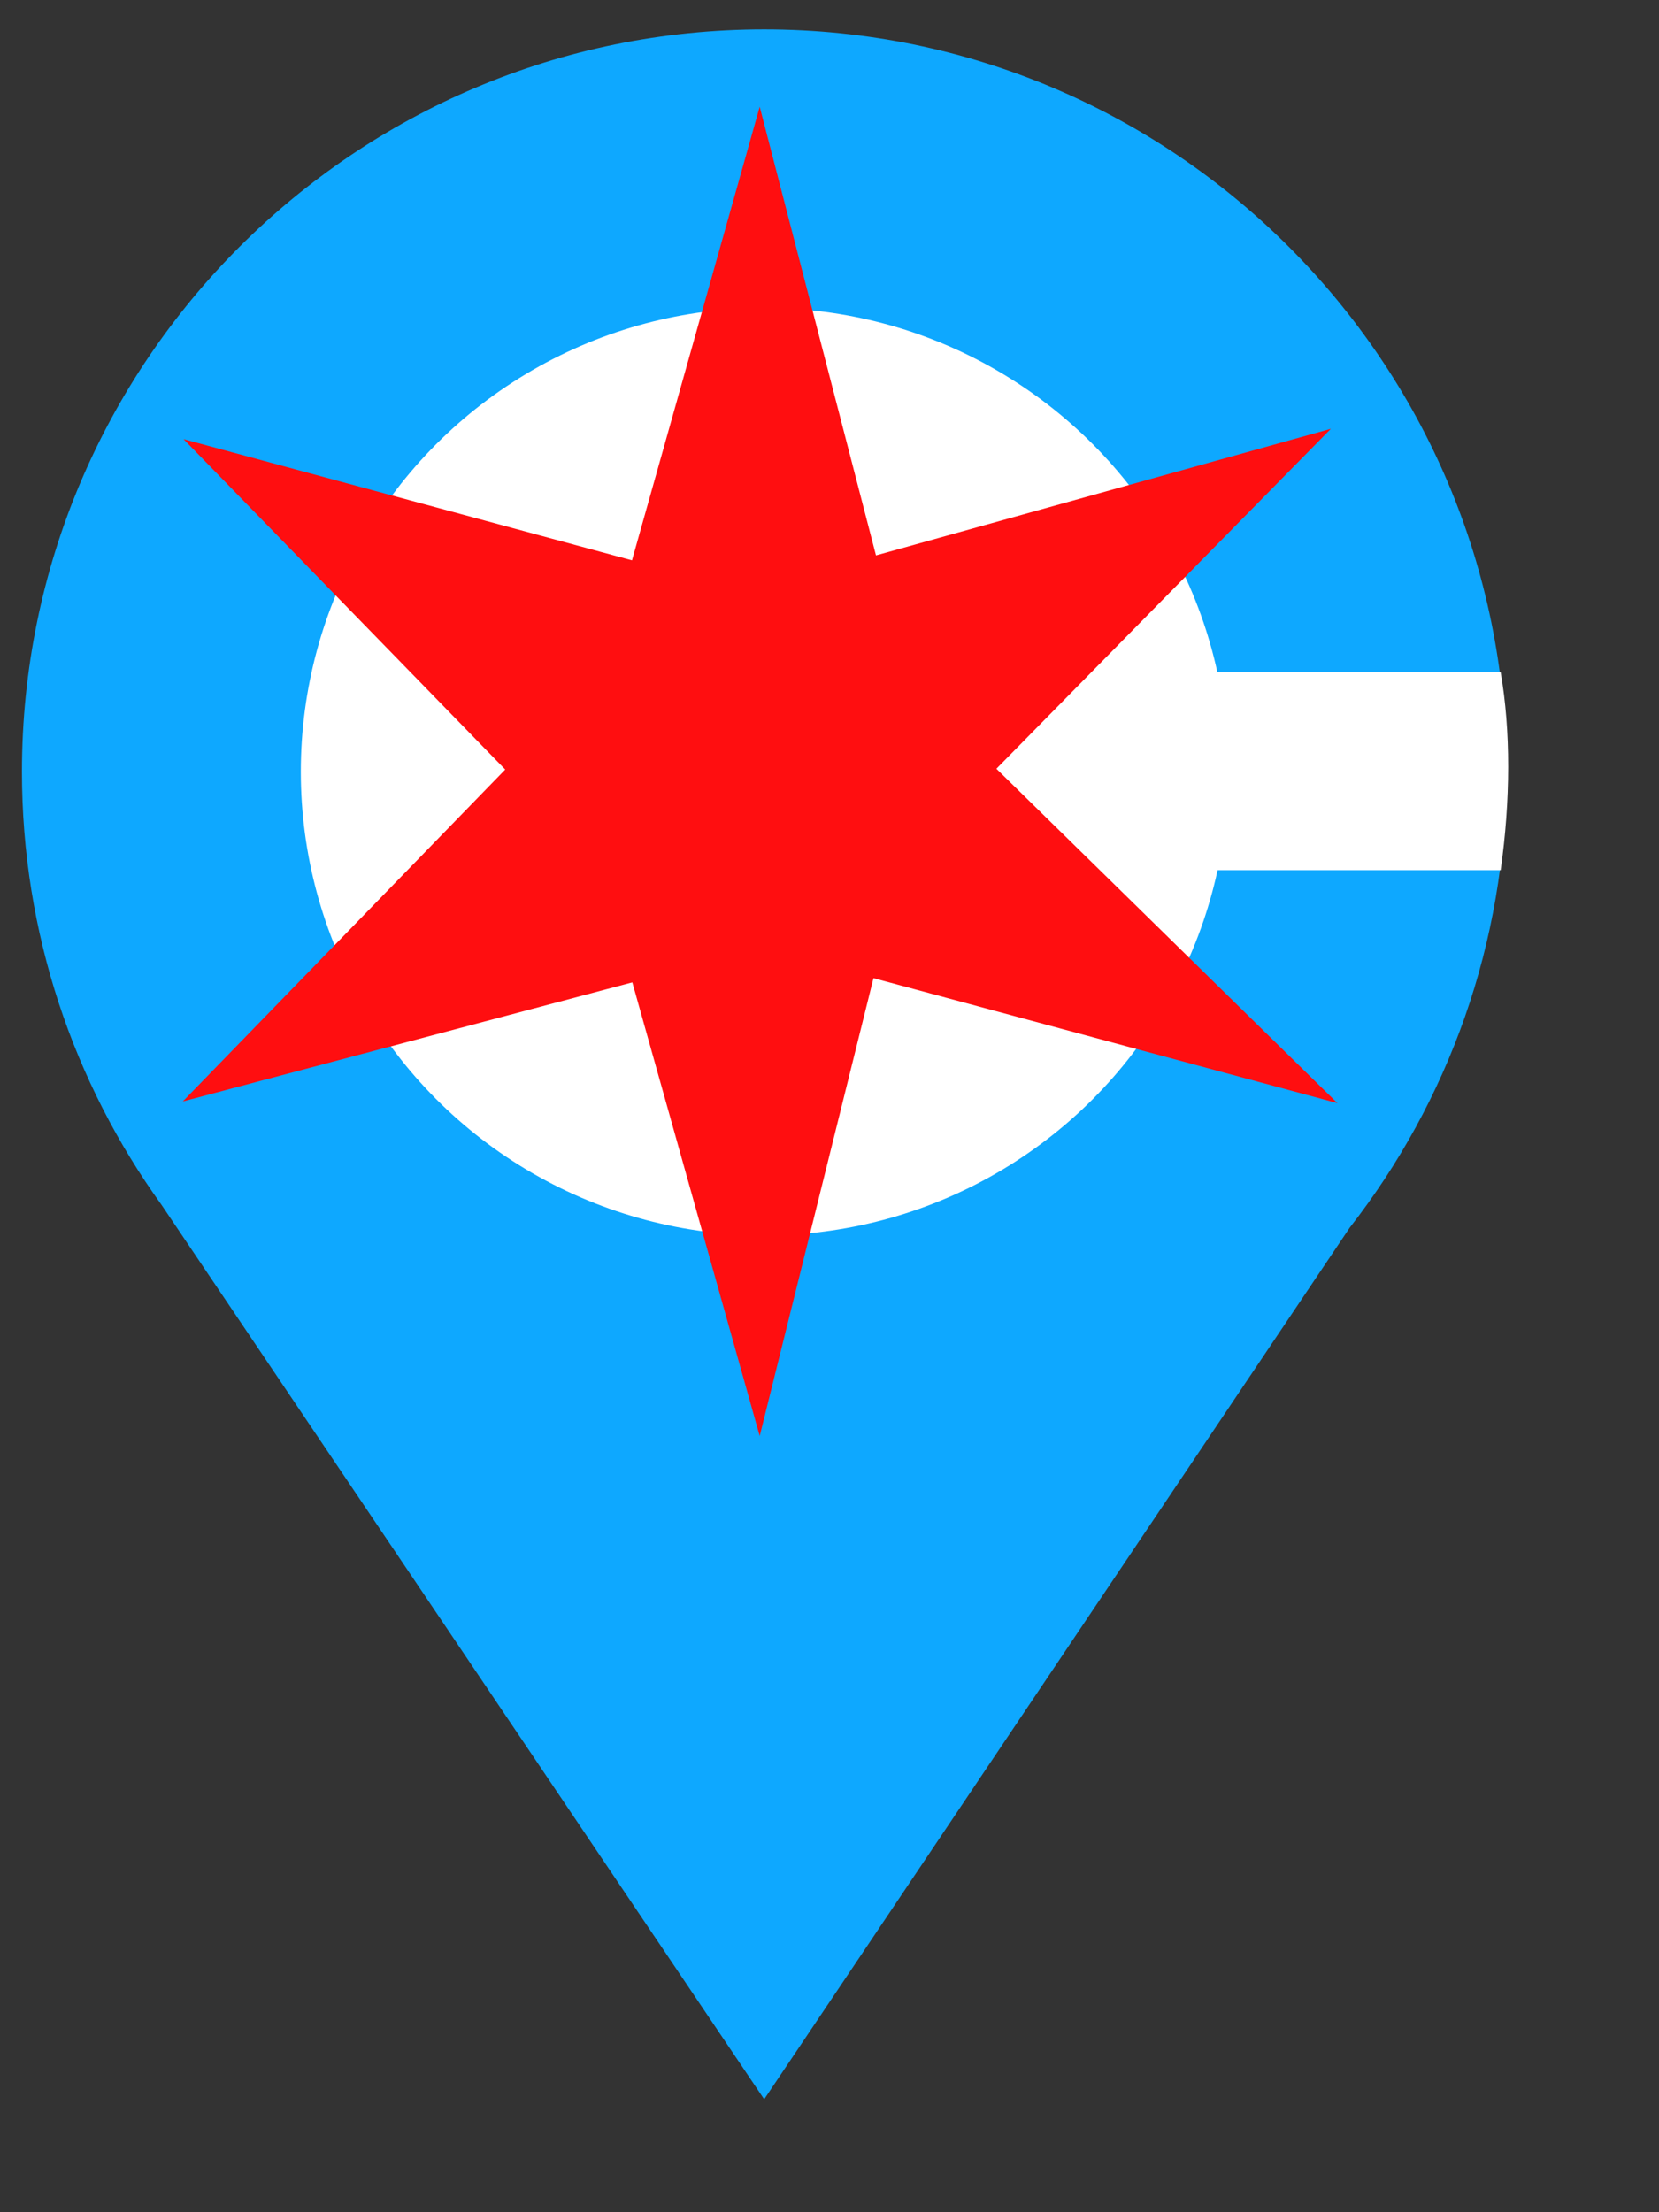 <?xml version="1.0" encoding="UTF-8" standalone="no"?>
<!DOCTYPE svg PUBLIC "-//W3C//DTD SVG 1.1//EN" "http://www.w3.org/Graphics/SVG/1.1/DTD/svg11.dtd">
<svg width="100%" height="100%" viewBox="0 0 3000 4000" version="1.1" xmlns="http://www.w3.org/2000/svg" xmlns:xlink="http://www.w3.org/1999/xlink" xml:space="preserve" xmlns:serif="http://www.serif.com/" style="fill-rule:evenodd;clip-rule:evenodd;stroke-linejoin:round;stroke-miterlimit:2;">
    <rect x="0" y="0" width="3000" height="4000" fill="#333333" stroke="none"/>
    <g transform="matrix(1.697,0,0,1.697,-1995.72,-753.053)">
        <path d="M1348.12,1727.49L1990.33,2680.49L2614.33,1751.77C2718.91,1617.69 2781.24,1449.06 2781.24,1265.98C2781.24,829.462 2426.85,475.064 1990.33,475.064C1553.81,475.064 1199.41,829.462 1199.41,1265.98C1199.41,1438.14 1254.54,1597.53 1348.12,1727.49ZM1990.33,863.953C2212.21,863.953 2392.36,1044.1 2392.36,1265.98C2392.36,1487.87 2212.21,1668.01 1990.33,1668.01C1768.44,1668.01 1588.3,1487.87 1588.3,1265.98C1588.3,1044.1 1768.44,863.953 1990.33,863.953Z" style="fill:rgb(14,168,255);"/>
    </g>
    <g transform="matrix(2.072,0,0,2.072,-846.283,-717.026)">
        <circle cx="1075.63" cy="1019.45" r="404.67" style="fill:white;"/>
    </g>
    <g transform="matrix(1.858,0,0,1.858,-2344.75,-1443.76)">
        <path d="M2001.36,880.913L1877.07,1322.33L1440.62,1204.42L1753.7,1525.94L1439.83,1848.96L1877.38,1733.07L2001.36,2174.54L2112.09,1728.94L2563.68,1850.59L2231.72,1525.17L2557.26,1194.34L2114.53,1317.55L2001.36,880.913Z" style="fill:rgb(255,14,16);"/>
    </g>
    <g transform="matrix(0.855,0,0,1.58,323.504,-820.403)">
        <path d="M2795.42,1288.27L2161.36,1288.27L2161.36,1515.11L2795.5,1515.11C2816.42,1435 2817.07,1355.8 2795.42,1288.27Z" style="fill:white;"/>
    </g>
</svg>
